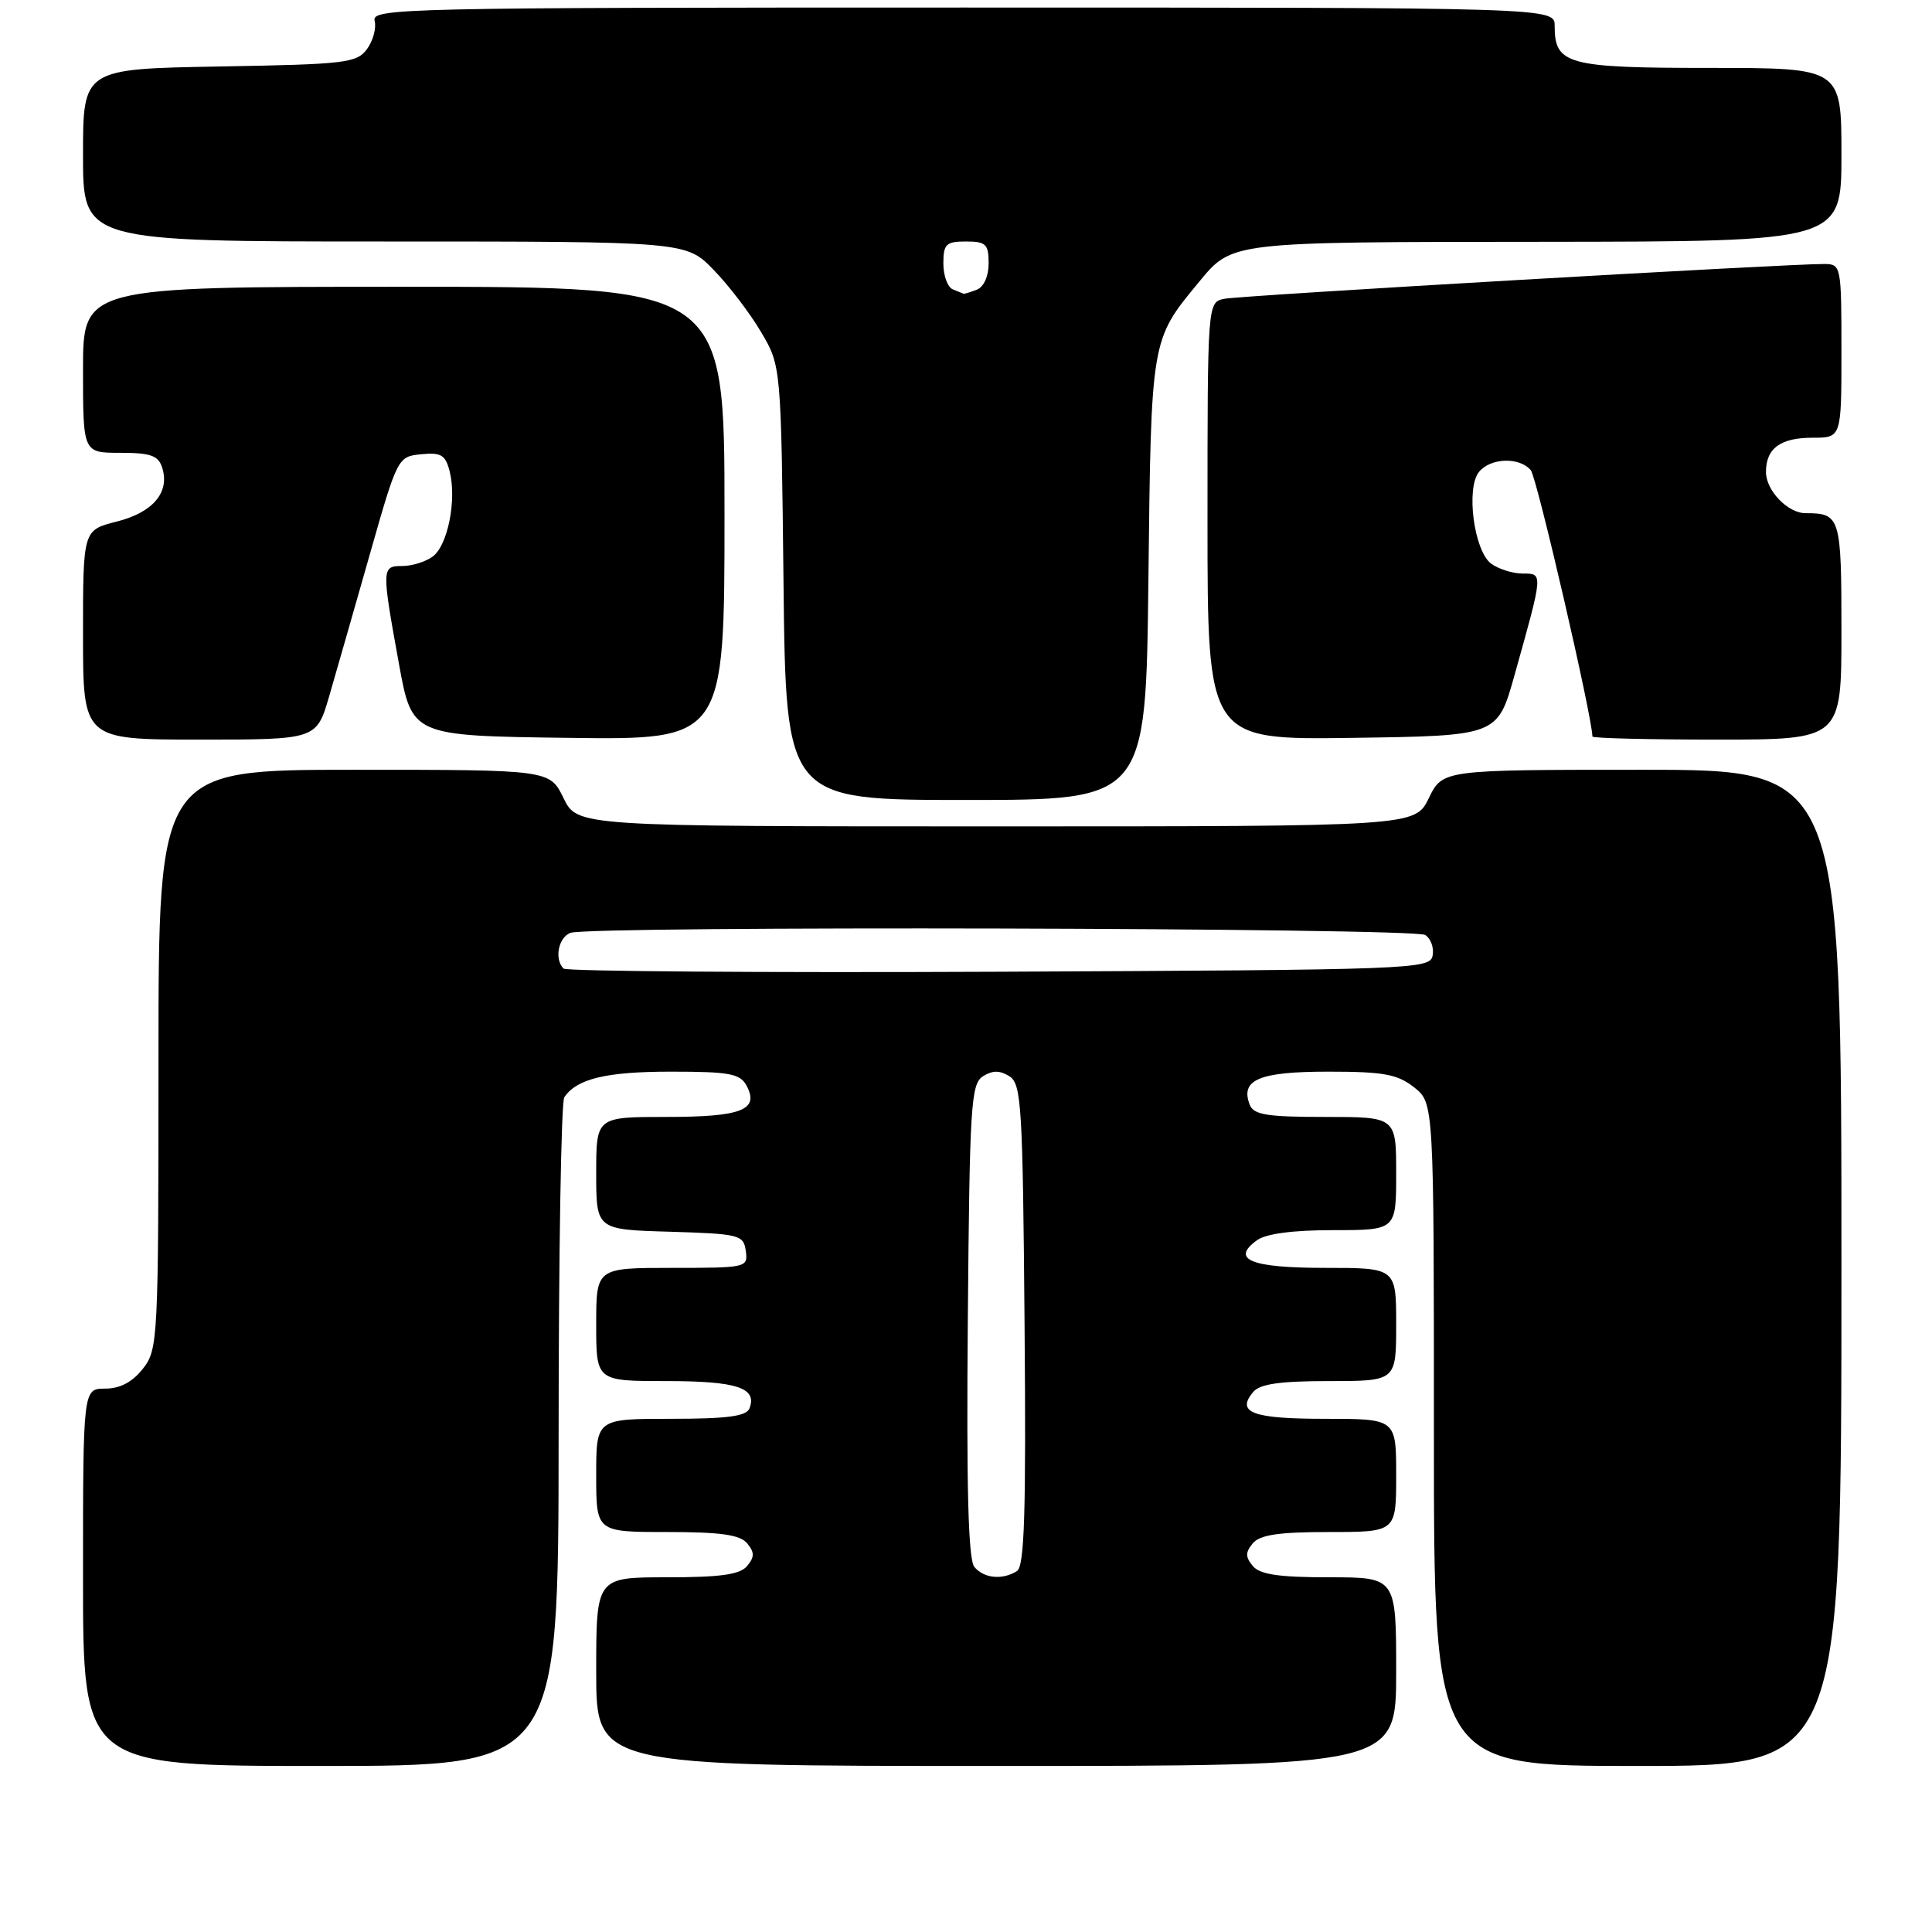 <?xml version="1.0" encoding="UTF-8" standalone="no"?>
<!DOCTYPE svg PUBLIC "-//W3C//DTD SVG 1.1//EN" "http://www.w3.org/Graphics/SVG/1.1/DTD/svg11.dtd" >
<svg xmlns="http://www.w3.org/2000/svg" xmlns:xlink="http://www.w3.org/1999/xlink" version="1.1" viewBox="0 0 256 256">
 <g >
 <path fill="currentColor"
d=" M 74.02 190.25 C 74.02 166.19 74.36 146.00 74.77 145.40 C 76.41 142.94 80.32 142.00 88.90 142.00 C 96.66 142.00 98.07 142.26 98.92 143.85 C 100.65 147.07 98.28 148.00 88.30 148.00 C 79.00 148.00 79.00 148.00 79.00 155.46 C 79.00 162.93 79.00 162.93 88.75 163.21 C 98.00 163.49 98.52 163.62 98.82 165.75 C 99.13 167.96 98.94 168.00 89.07 168.00 C 79.00 168.00 79.00 168.00 79.00 175.50 C 79.00 183.00 79.00 183.00 88.30 183.00 C 97.64 183.00 100.36 183.89 99.31 186.62 C 98.91 187.66 96.38 188.00 88.89 188.00 C 79.00 188.00 79.00 188.00 79.00 195.50 C 79.00 203.00 79.00 203.00 88.38 203.00 C 95.49 203.00 98.06 203.36 99.00 204.50 C 99.99 205.70 99.99 206.30 99.00 207.50 C 98.06 208.64 95.49 209.00 88.38 209.00 C 79.00 209.00 79.00 209.00 79.00 221.50 C 79.00 234.00 79.00 234.00 132.00 234.00 C 185.00 234.00 185.00 234.00 185.00 221.50 C 185.00 209.00 185.00 209.00 176.12 209.00 C 169.45 209.00 166.94 208.63 166.00 207.50 C 165.01 206.30 165.01 205.70 166.00 204.50 C 166.94 203.37 169.45 203.00 176.12 203.00 C 185.00 203.00 185.00 203.00 185.00 195.50 C 185.00 188.00 185.00 188.00 175.56 188.00 C 165.97 188.00 163.77 187.18 166.04 184.46 C 166.93 183.38 169.57 183.00 176.12 183.00 C 185.00 183.00 185.00 183.00 185.00 175.50 C 185.00 168.00 185.00 168.00 175.56 168.00 C 165.75 168.00 163.04 166.90 166.54 164.35 C 167.73 163.47 171.30 163.00 176.69 163.00 C 185.00 163.00 185.00 163.00 185.00 155.50 C 185.00 148.00 185.00 148.00 175.61 148.00 C 167.85 148.00 166.10 147.72 165.59 146.37 C 164.32 143.06 166.85 142.00 175.99 142.00 C 183.32 142.00 185.16 142.33 187.37 144.07 C 190.00 146.15 190.00 146.15 190.00 190.07 C 190.00 234.00 190.00 234.00 217.00 234.00 C 244.00 234.00 244.00 234.00 244.00 168.00 C 244.00 102.00 244.00 102.00 217.58 102.00 C 191.16 102.00 191.16 102.00 189.33 105.75 C 187.50 109.50 187.50 109.50 132.00 109.50 C 76.50 109.50 76.50 109.50 74.67 105.75 C 72.84 102.00 72.84 102.00 46.92 102.00 C 21.00 102.00 21.00 102.00 21.00 140.37 C 21.00 177.66 20.94 178.80 18.93 181.37 C 17.53 183.14 15.90 184.00 13.93 184.00 C 11.00 184.00 11.00 184.00 11.00 209.00 C 11.00 234.00 11.00 234.00 42.50 234.00 C 74.00 234.00 74.00 234.00 74.02 190.25 Z  M 152.17 76.75 C 152.53 44.94 152.51 45.06 158.76 37.50 C 163.33 31.98 162.53 32.07 204.75 32.04 C 244.00 32.00 244.00 32.00 244.00 20.50 C 244.00 9.00 244.00 9.00 226.57 9.00 C 207.66 9.00 206.00 8.55 206.00 3.43 C 206.00 1.00 206.00 1.00 127.59 1.00 C 53.41 1.00 49.21 1.09 49.64 2.75 C 49.89 3.71 49.44 5.40 48.63 6.50 C 47.27 8.35 45.81 8.52 29.08 8.81 C 11.00 9.13 11.00 9.13 11.00 20.56 C 11.00 32.00 11.00 32.00 50.95 32.00 C 90.90 32.00 90.90 32.00 94.55 35.75 C 96.56 37.81 99.39 41.52 100.85 44.00 C 103.50 48.50 103.50 48.50 103.82 77.25 C 104.14 106.00 104.14 106.00 127.99 106.00 C 151.84 106.00 151.84 106.00 152.17 76.75 Z  M 43.62 92.25 C 44.54 89.09 46.95 80.65 48.99 73.50 C 52.66 60.59 52.71 60.50 55.81 60.19 C 58.46 59.93 59.03 60.27 59.59 62.49 C 60.53 66.26 59.33 72.29 57.33 73.75 C 56.39 74.44 54.58 75.00 53.31 75.00 C 50.56 75.00 50.55 75.24 52.87 88.00 C 54.60 97.50 54.60 97.50 75.30 97.77 C 96.00 98.04 96.00 98.04 96.00 68.02 C 96.00 38.00 96.00 38.00 53.50 38.00 C 11.00 38.00 11.00 38.00 11.00 49.00 C 11.00 60.00 11.00 60.00 15.93 60.00 C 19.96 60.00 20.98 60.36 21.49 61.96 C 22.53 65.23 20.28 67.90 15.47 69.11 C 11.00 70.24 11.00 70.24 11.00 84.12 C 11.00 98.00 11.00 98.00 26.47 98.00 C 41.94 98.00 41.94 98.00 43.62 92.25 Z  M 200.67 89.50 C 204.51 75.81 204.49 76.00 201.77 76.00 C 200.46 76.00 198.58 75.41 197.59 74.69 C 195.31 73.02 194.21 64.65 195.99 62.51 C 197.53 60.65 201.37 60.54 202.84 62.31 C 203.65 63.28 211.00 95.07 211.00 97.59 C 211.00 97.82 218.43 98.00 227.50 98.00 C 244.00 98.00 244.00 98.00 244.00 83.61 C 244.00 68.47 243.86 68.00 239.25 68.00 C 236.89 68.00 234.00 64.99 234.00 62.55 C 234.00 59.40 235.91 58.00 240.20 58.00 C 244.00 58.00 244.00 58.00 244.00 46.50 C 244.00 35.25 243.95 35.00 241.75 34.98 C 237.11 34.94 164.41 39.15 162.25 39.59 C 160.00 40.04 160.00 40.04 160.00 69.04 C 160.00 98.04 160.00 98.04 179.22 97.77 C 198.43 97.50 198.43 97.50 200.67 89.50 Z  M 129.11 207.63 C 128.30 206.66 128.05 197.23 128.24 174.99 C 128.48 146.46 128.65 143.62 130.25 142.61 C 131.53 141.81 132.47 141.81 133.75 142.61 C 135.35 143.62 135.52 146.49 135.76 175.54 C 135.97 200.33 135.75 207.54 134.76 208.17 C 132.84 209.39 130.37 209.15 129.11 207.63 Z  M 74.67 128.34 C 73.43 127.10 73.98 124.22 75.58 123.61 C 78.06 122.66 187.34 122.93 188.85 123.89 C 189.59 124.36 190.03 125.59 189.83 126.62 C 189.49 128.43 187.36 128.51 132.41 128.76 C 101.03 128.90 75.05 128.71 74.67 128.34 Z  M 126.25 38.34 C 125.56 38.06 125.00 36.52 125.00 34.92 C 125.00 32.34 125.35 32.00 128.00 32.00 C 130.64 32.00 131.00 32.35 131.00 34.89 C 131.00 36.61 130.36 38.03 129.42 38.39 C 128.55 38.73 127.76 38.96 127.67 38.92 C 127.58 38.88 126.94 38.62 126.25 38.34 Z "/>
</g>
</svg>